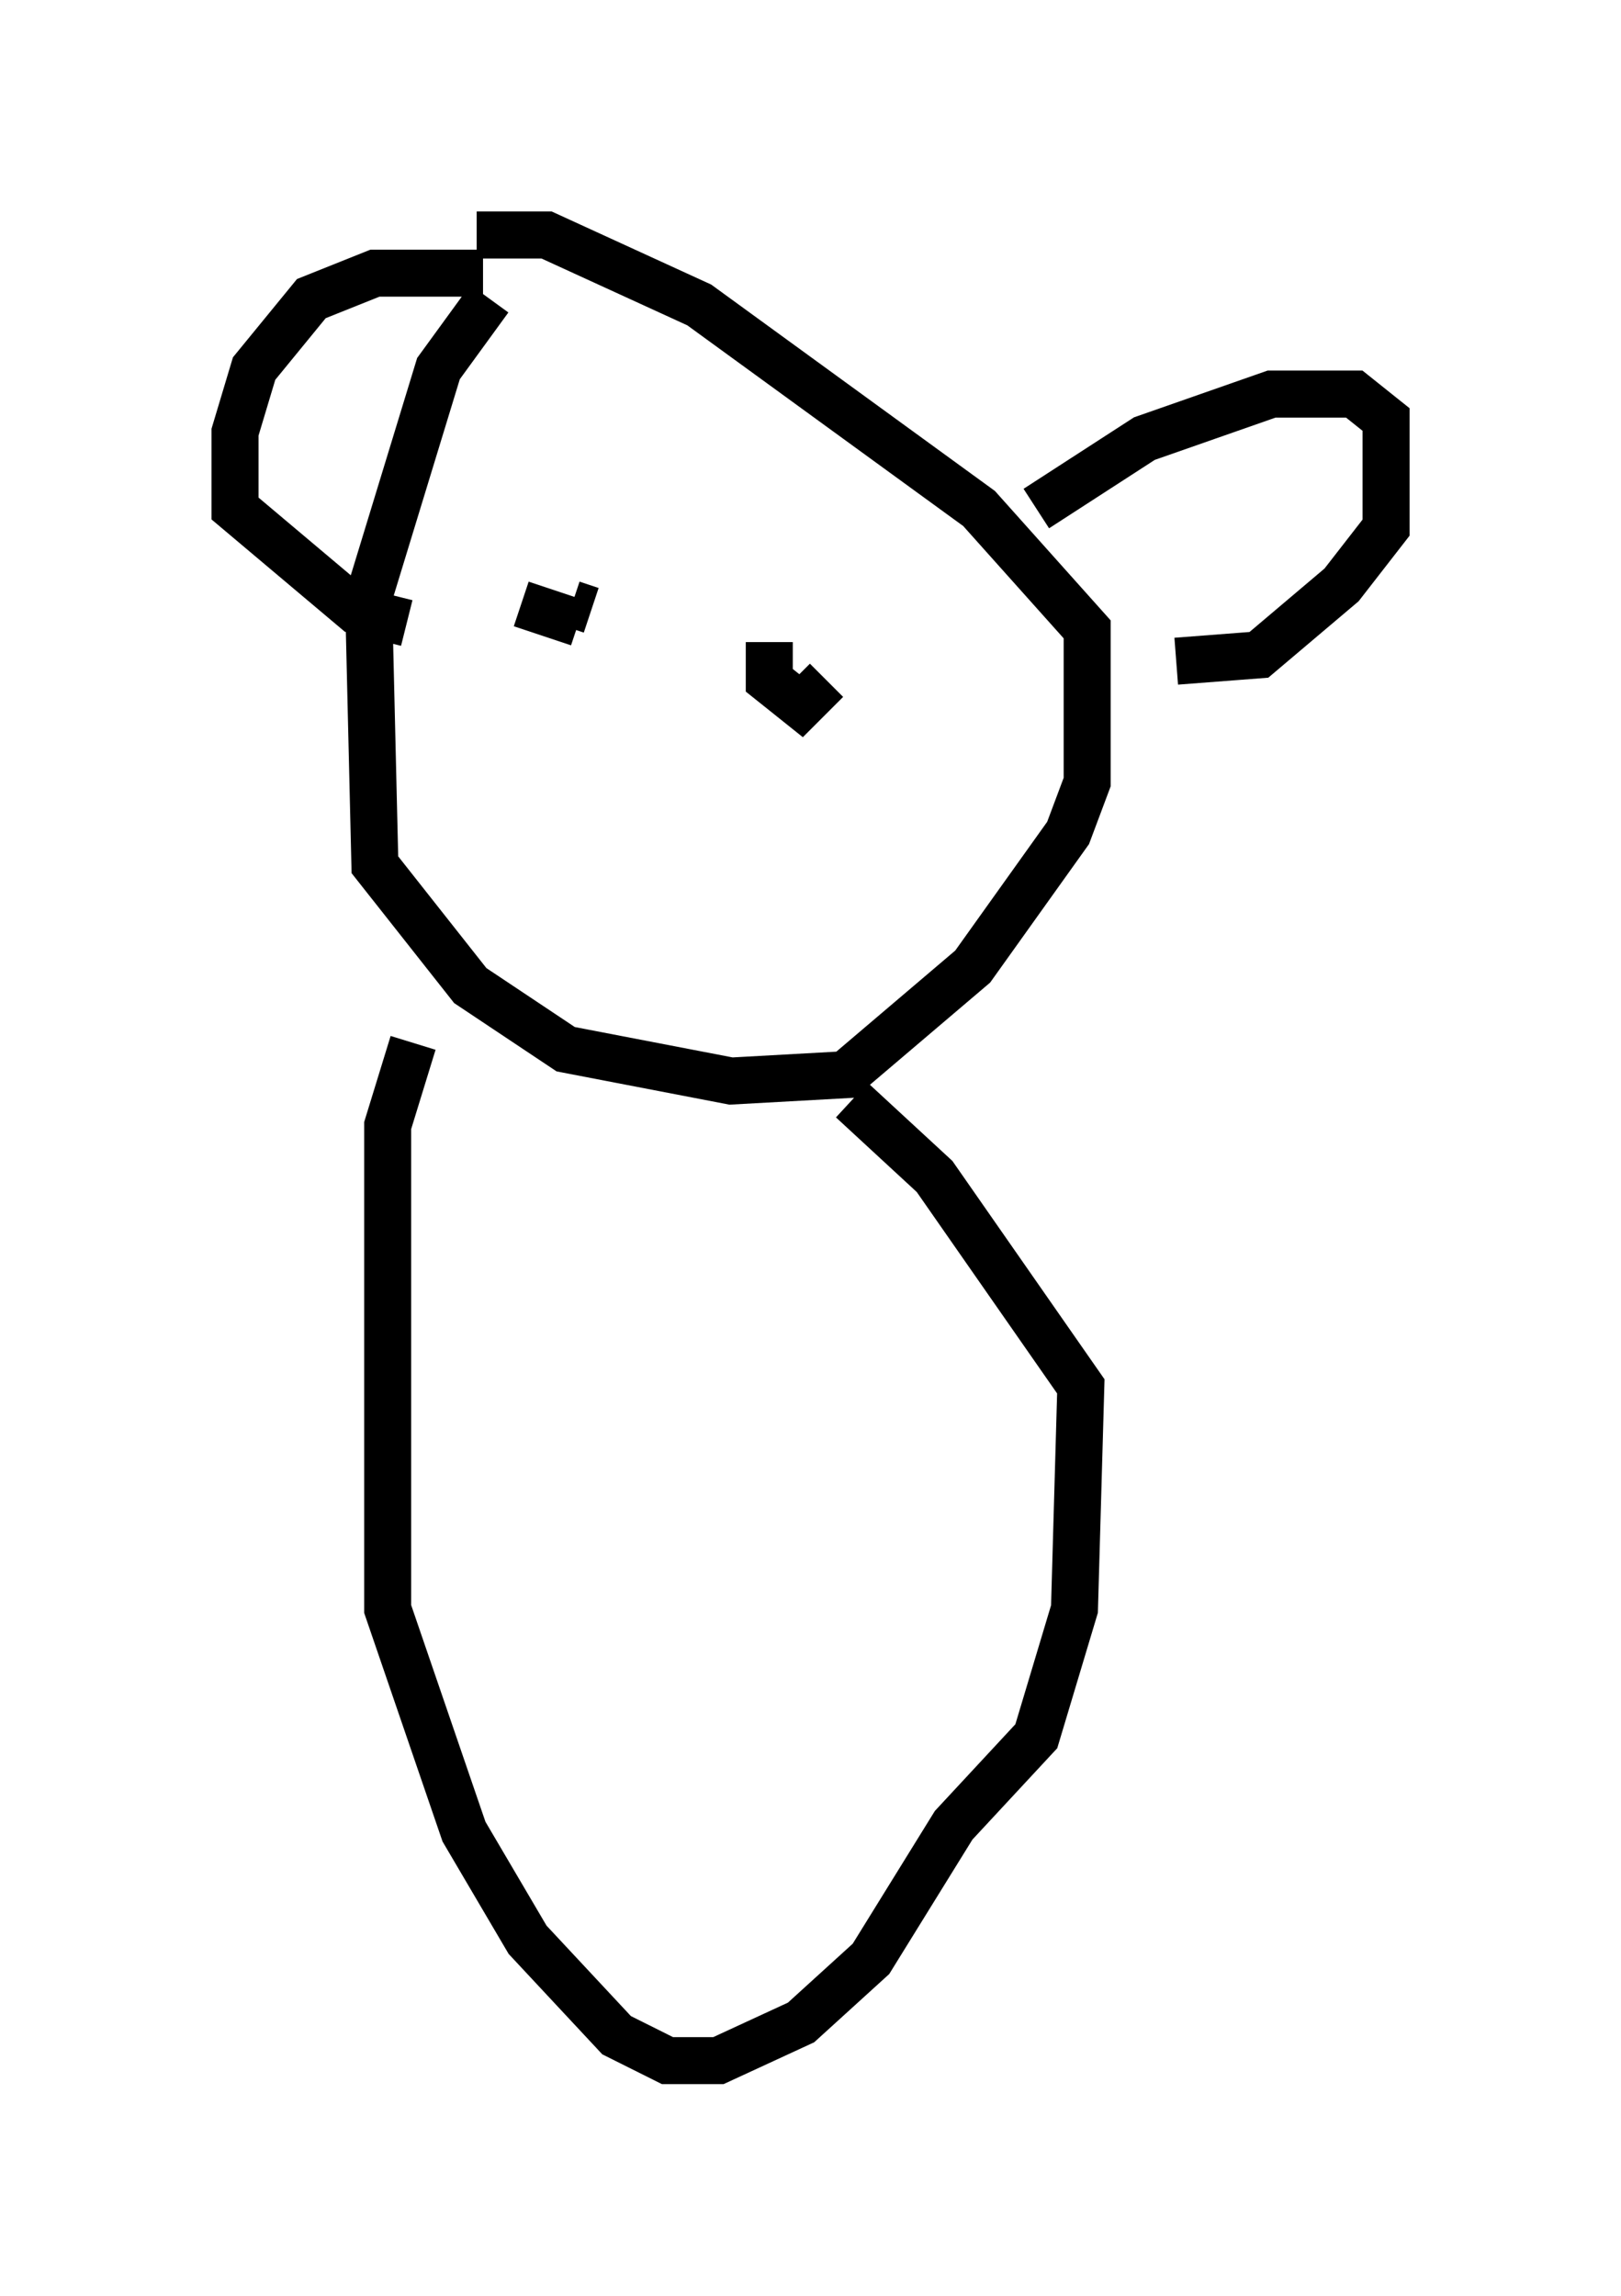 <?xml version="1.0" encoding="utf-8" ?>
<svg baseProfile="full" height="48.836" version="1.1" width="34.492" xmlns="http://www.w3.org/2000/svg" xmlns:ev="http://www.w3.org/2001/xml-events" xmlns:xlink="http://www.w3.org/1999/xlink"><defs /><rect fill="white" height="48.836" width="34.492" x="0" y="0" /><path d="M14.337, 6.488 m-3.924, -0.135 l-1.083, 1.488 -1.488, 4.871 l0.135, 5.683 2.03, 2.571 l2.03, 1.353 3.518, 0.677 l2.436, -0.135 2.706, -2.3 l2.03, -2.842 0.406, -1.083 l0.0, -3.248 -2.3, -2.571 l-5.954, -4.33 -3.248, -1.488 l-1.488, 0.0 m11.908, 5.819 l2.3, -1.488 2.706, -0.947 l1.759, 0.0 0.677, 0.541 l0.0, 2.3 -0.947, 1.218 l-1.759, 1.488 -1.759, 0.135 m-14.75, -8.254 l-2.3, 0.0 -1.353, 0.541 l-1.218, 1.488 -0.406, 1.353 l0.0, 1.624 2.571, 2.165 l1.083, 0.271 m0.135, 8.931 l-0.541, 1.759 0.0, 10.284 l1.624, 4.736 1.353, 2.3 l1.894, 2.03 1.083, 0.541 l1.083, 0.0 1.759, -0.812 l1.488, -1.353 1.759, -2.842 l1.759, -1.894 0.812, -2.706 l0.135, -4.736 -3.112, -4.465 l-1.759, -1.624 m-7.036, -10.555 l1.218, 0.406 m-0.135, -0.406 l0.406, 0.135 m3.789, 0.677 l0.0, 0.812 0.677, 0.541 l0.541, -0.541 " fill="none" stroke="black" stroke-width="1" /></svg>